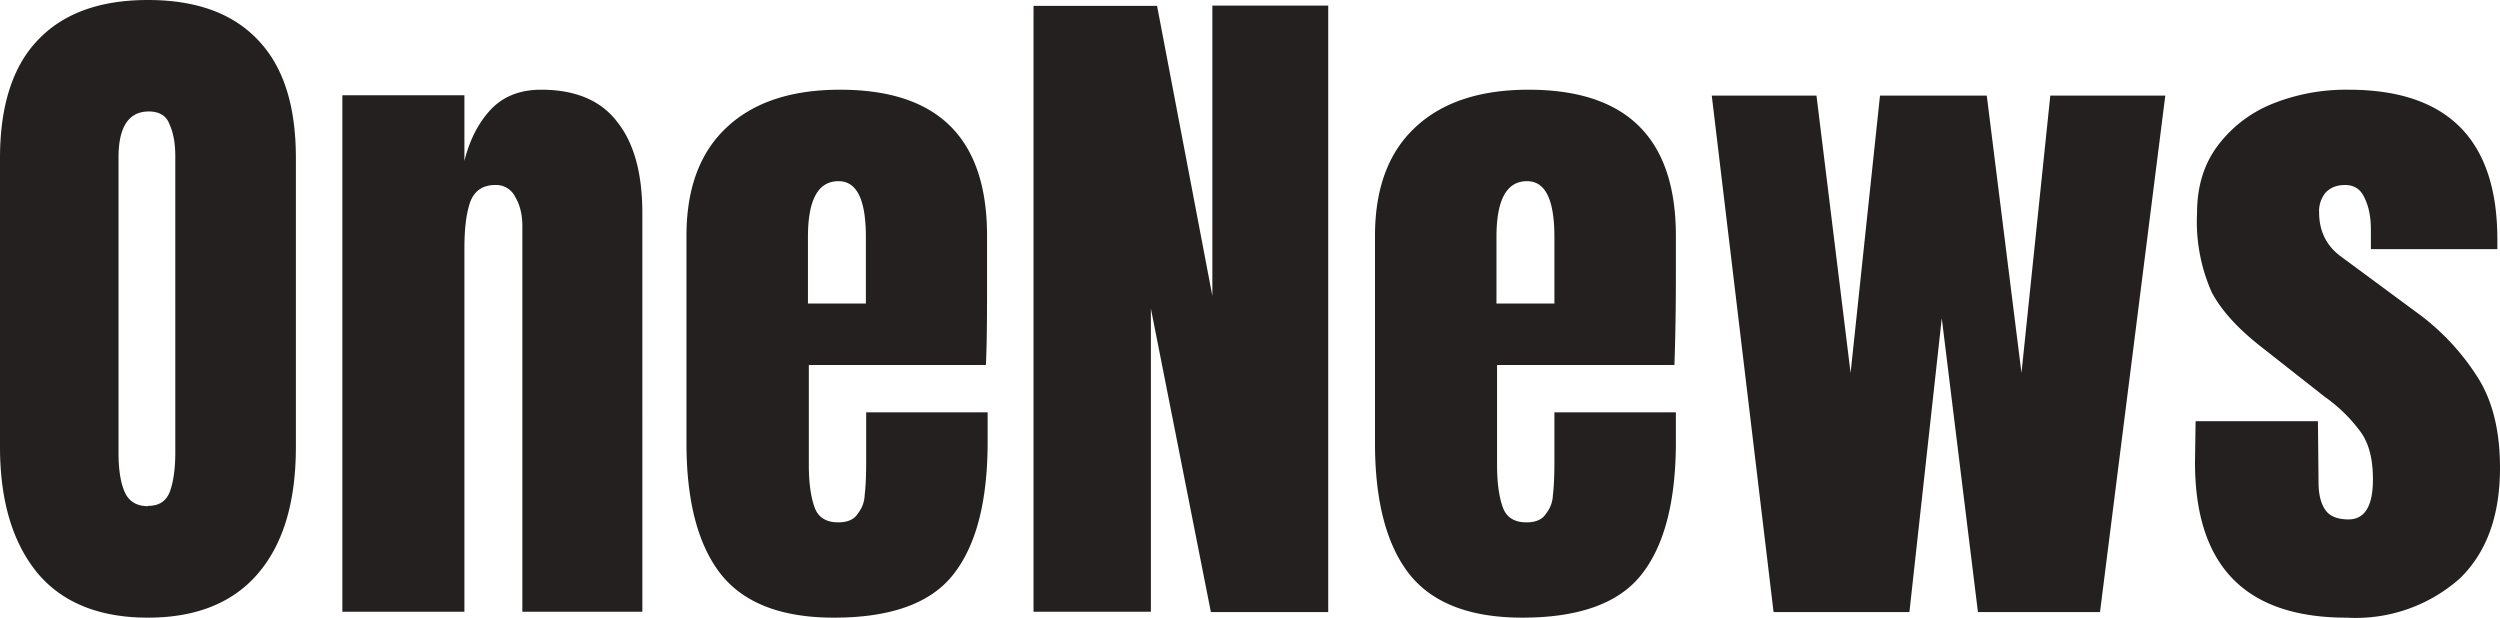 <svg fill="none" xmlns="http://www.w3.org/2000/svg" viewBox="0 0 85 21"><path d="M5.03 21c-1.64 0-2.9-.5-3.75-1.51C.43 18.46 0 17.03 0 15.19V5.38C0 3.6.43 2.26 1.28 1.37 2.14.46 3.38 0 5.03 0s2.9.46 3.75 1.37c.86.9 1.28 2.23 1.28 4v9.82c0 1.86-.42 3.29-1.28 4.3-.85 1-2.1 1.51-3.75 1.51zm0-3.8c.37 0 .61-.15.74-.47.12-.32.19-.77.19-1.35V5.3c0-.44-.07-.8-.2-1.08-.1-.28-.34-.43-.7-.43-.68 0-1.03.52-1.03 1.56v10.06c0 .59.08 1.04.22 1.34.14.3.4.46.78.46zM11.64 3.24h4.15v2.23c.18-.72.48-1.3.9-1.75.43-.45 1-.67 1.71-.67 1.17 0 2.04.37 2.59 1.1.57.72.85 1.75.85 3.1V20.8h-4.08V7.68c0-.38-.08-.71-.24-.98a.72.72 0 00-.68-.41c-.43 0-.72.2-.86.6-.13.38-.19.9-.19 1.56V20.8h-4.15V3.24zM28.35 21c-1.79 0-3.07-.5-3.85-1.49-.77-.99-1.16-2.47-1.16-4.44V8.02c0-1.62.46-2.85 1.38-3.7.91-.85 2.2-1.27 3.84-1.27 3.34 0 5 1.65 5 4.97v1.27c0 1.28 0 2.32-.04 3.12H27.5v3.4c0 .61.07 1.1.2 1.45.12.33.39.5.8.5.32 0 .54-.1.66-.29.15-.19.23-.4.24-.65.03-.25.05-.62.05-1.1v-1.7h4.13v1c0 2.05-.4 3.56-1.19 4.54-.77.96-2.12 1.44-4.03 1.44zm1.09-10.68V8.06c0-1.26-.3-1.9-.93-1.9-.7 0-1.04.64-1.04 1.9v2.26h1.97zM35.14 20.8V.2h4.2l1.88 9.86V.19h3.94v20.62h-3.99l-2.04-10.32V20.8h-3.99zM51.76 21c-1.79 0-3.07-.5-3.85-1.49-.77-.99-1.16-2.47-1.16-4.44V8.02c0-1.62.46-2.85 1.38-3.7.91-.85 2.2-1.27 3.84-1.27 3.34 0 5.01 1.65 5.01 4.97v1.27c0 1.28-.02 2.32-.05 3.12H50.9v3.4c0 .61.07 1.1.2 1.45.12.33.39.5.8.5.32 0 .54-.1.66-.29.15-.19.23-.4.24-.65.03-.25.05-.62.05-1.1v-1.7h4.13v1c0 2.05-.4 3.56-1.19 4.54-.77.96-2.12 1.44-4.03 1.44zm1.09-10.68V8.06c0-1.26-.3-1.9-.93-1.9-.7 0-1.04.64-1.04 1.9v2.26h1.97zM60.3 20.8L58.2 3.25h3.56l1.16 9.43 1-9.43h3.63l1.18 9.43.98-9.43h3.91L71.4 20.81h-4.15l-1.23-9.99-1.1 9.99h-4.6zM79.78 21c-3.44 0-5.15-1.76-5.15-5.28l.02-1.4h4.16l.02 2.07c0 .42.08.74.24.96.15.21.42.31.78.31.55 0 .83-.45.83-1.36 0-.68-.13-1.2-.4-1.59a5.3 5.3 0 00-1.24-1.22l-2.2-1.73c-.76-.6-1.31-1.2-1.64-1.82a5.92 5.92 0 01-.5-2.7c0-.89.23-1.65.69-2.27a4.35 4.35 0 011.87-1.44 6.72 6.72 0 012.59-.48c3.37 0 5.06 1.7 5.06 5.09v.33h-4.3V7.8c0-.42-.07-.77-.21-1.06-.13-.3-.35-.45-.67-.45-.28 0-.5.09-.66.26a.98.98 0 00-.22.67c0 .64.25 1.14.74 1.5l2.56 1.89a8.03 8.03 0 012.11 2.25c.5.8.74 1.82.74 3.05 0 1.63-.46 2.89-1.38 3.77A5.33 5.33 0 0179.78 21z" fill="#23201F"/></svg>